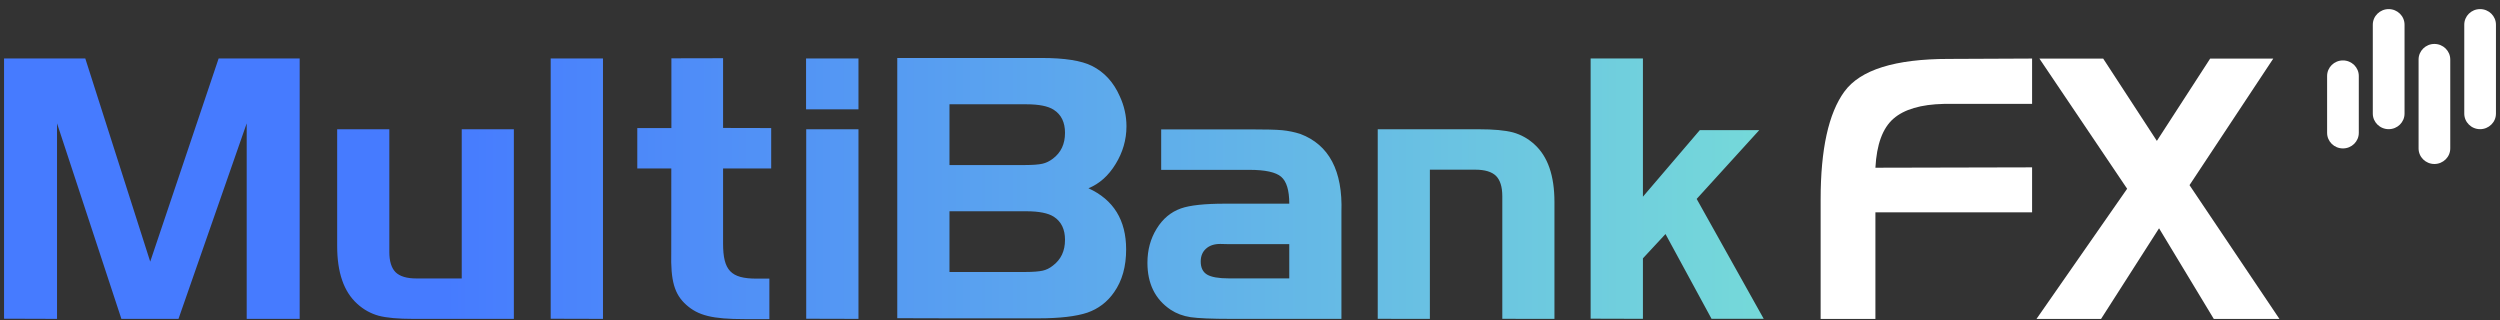 <svg xmlns="http://www.w3.org/2000/svg" width="250" height="32" viewBox="0 0 250 32" fill="none">
  <rect x="0" y="0" width="250" height="32" fill="#333333" stroke="none"/>
  <g clip-path="url(#clip0_780_15092)">
    <path d="M246.427 2.467V11.363C246.427 12.217 247.136 12.917 248.009 12.917C248.883 12.917 249.595 12.22 249.595 11.363V2.467C249.595 1.607 248.886 0.91 248.009 0.91C247.133 0.91 246.427 1.607 246.427 2.467Z" fill="white"/>
    <path d="M241.858 5.952V14.842C241.858 15.704 242.566 16.399 243.44 16.399C244.314 16.399 245.026 15.701 245.026 14.842V5.952C245.026 5.092 244.317 4.394 243.44 4.394C242.564 4.394 241.858 5.092 241.858 5.952Z" fill="white"/>
    <path d="M237.28 2.467V11.363C237.28 12.217 237.992 12.917 238.869 12.917C239.745 12.917 240.454 12.22 240.454 11.363V2.467C240.454 1.607 239.74 0.91 238.869 0.91C237.998 0.91 237.28 1.607 237.28 2.467Z" fill="white"/>
    <path d="M232.711 7.6V13.284C232.711 14.147 233.417 14.842 234.294 14.842C235.171 14.842 235.88 14.147 235.88 13.284V7.6C235.88 6.74 235.171 6.043 234.294 6.043C233.417 6.043 232.711 6.74 232.711 7.6Z" fill="white"/>
    <path d="M176.371 31.882H171.156L166.55 23.404L164.292 25.835V31.882L159.063 31.867V5.846H164.292V19.67L169.98 13.014H175.924L169.667 19.892L176.373 31.882H176.371ZM55.069 30.564V31.873L60.298 31.887V5.846H55.069V30.564ZM80.621 31.873L85.833 31.887H85.847V12.926H80.621V31.87V31.873ZM80.606 10.93H85.847V5.846H80.606V10.93ZM108.84 18.824C111.362 19.974 112.614 22.021 112.614 24.939C112.614 26.644 112.221 28.067 111.416 29.214C110.73 30.208 109.833 30.88 108.737 31.264C107.63 31.634 106.004 31.833 103.838 31.833H94.954L89.727 31.819V5.798H104.157C106.468 5.798 108.145 6.063 109.198 6.592C110.428 7.21 111.353 8.215 111.974 9.618C112.421 10.577 112.646 11.597 112.646 12.627C112.646 13.985 112.275 15.24 111.561 16.402C110.846 17.577 109.936 18.383 108.842 18.827L108.84 18.824ZM106.502 23.991C106.502 22.932 106.135 22.155 105.367 21.665C104.812 21.312 103.901 21.127 102.634 21.127H94.948V27.199H102.511C103.306 27.199 103.889 27.148 104.259 27.068C104.629 26.988 104.971 26.817 105.287 26.564C106.107 25.944 106.5 25.087 106.5 23.994L106.502 23.991ZM106.502 13.296C106.502 12.237 106.135 11.463 105.367 10.973C104.812 10.614 103.901 10.429 102.634 10.429H94.948V16.504H102.511C103.306 16.504 103.889 16.453 104.242 16.373C104.609 16.293 104.954 16.12 105.287 15.869C106.107 15.249 106.5 14.392 106.5 13.296H106.502ZM134.143 21.204V31.887H123.138C121.171 31.887 119.808 31.828 119.053 31.717C118.299 31.6 117.639 31.352 117.066 30.974C115.518 29.935 114.743 28.369 114.743 26.279C114.743 24.998 115.051 23.863 115.669 22.866C116.281 21.87 117.092 21.198 118.094 20.842C118.985 20.526 120.46 20.367 122.532 20.367H128.928C128.928 19.038 128.658 18.141 128.117 17.677C127.579 17.216 126.523 16.985 124.949 16.985H116.118V12.937H124.949C126.523 12.937 127.61 12.963 128.214 13.02C128.814 13.08 129.424 13.199 130.03 13.393C132.911 14.48 134.283 17.088 134.143 21.204ZM128.928 24.415H122.891L122.017 24.395C121.419 24.395 120.946 24.554 120.596 24.873C120.249 25.186 120.072 25.61 120.072 26.146C120.072 26.769 120.283 27.202 120.707 27.458C121.134 27.711 121.86 27.839 122.888 27.839H128.926V24.415H128.928ZM151.294 13.239C150.492 13.028 149.347 12.926 147.847 12.926H137.773V31.882L142.988 31.887V16.968H147.543C148.491 16.968 149.177 17.179 149.598 17.586C150.016 18.007 150.23 18.679 150.23 19.616V31.882L155.445 31.887V20.208C155.445 17.572 154.784 15.65 153.444 14.437C152.815 13.86 152.1 13.464 151.297 13.239H151.294ZM46.173 12.926V27.845H41.619C40.671 27.845 39.985 27.634 39.563 27.227C39.145 26.806 38.932 26.134 38.932 25.198V12.926H33.717V24.606C33.717 27.242 34.377 29.163 35.718 30.376C36.347 30.954 37.061 31.349 37.864 31.574C38.667 31.785 39.814 31.887 41.311 31.887H51.386V12.926H46.171H46.173ZM15.023 26.169L8.529 5.846H0.405V31.87L5.703 31.887V12.334L12.139 31.887H17.849L24.67 12.334V31.887H29.968V5.846H21.863L15.02 26.169H15.023ZM77.117 12.806L72.308 12.795V5.821L67.139 5.832V12.806H63.729V16.849H67.13L67.125 25.221C67.056 28.099 67.444 29.419 68.614 30.473C69.818 31.56 71.258 31.91 74.449 31.91H76.937V27.862H75.653C73.091 27.862 72.308 27.045 72.308 24.355V16.846H77.119V12.803L77.117 12.806Z" fill="url(#paint0_linear_780_15092)"/>
    <path d="M184.441 9.157C186.024 6.982 189.499 5.892 194.868 5.892L203.209 5.855V10.389H194.396C192.098 10.438 190.41 10.933 189.337 11.875C188.261 12.818 187.663 14.452 187.541 16.772L203.209 16.735V21.232H187.541V31.896H182.064V19.929C182.064 14.924 182.855 11.332 184.438 9.157H184.441Z" fill="white"/>
    <path d="M203.935 5.858H210.317L215.686 14.09L221.017 5.858H227.328L218.951 18.514L227.946 31.896H221.382L215.905 22.829L210.103 31.896H203.647L212.714 18.875L203.938 5.855L203.935 5.858Z" fill="white"/>
  </g>
  <defs>
    <linearGradient id="paint0_linear_780_15092" x1="0.405" y1="18.855" x2="176.371" y2="18.855" gradientUnits="userSpaceOnUse">
      <stop offset="0.25" stop-color="#467BFF"/>
      <stop offset="1" stop-color="#75D9D9"/>
    </linearGradient>
    <clipPath id="clip0_780_15092">
      <rect width="249.19" height="31" fill="white" transform="translate(0.405 0.91)"/>
    </clipPath>
  </defs>
</svg>